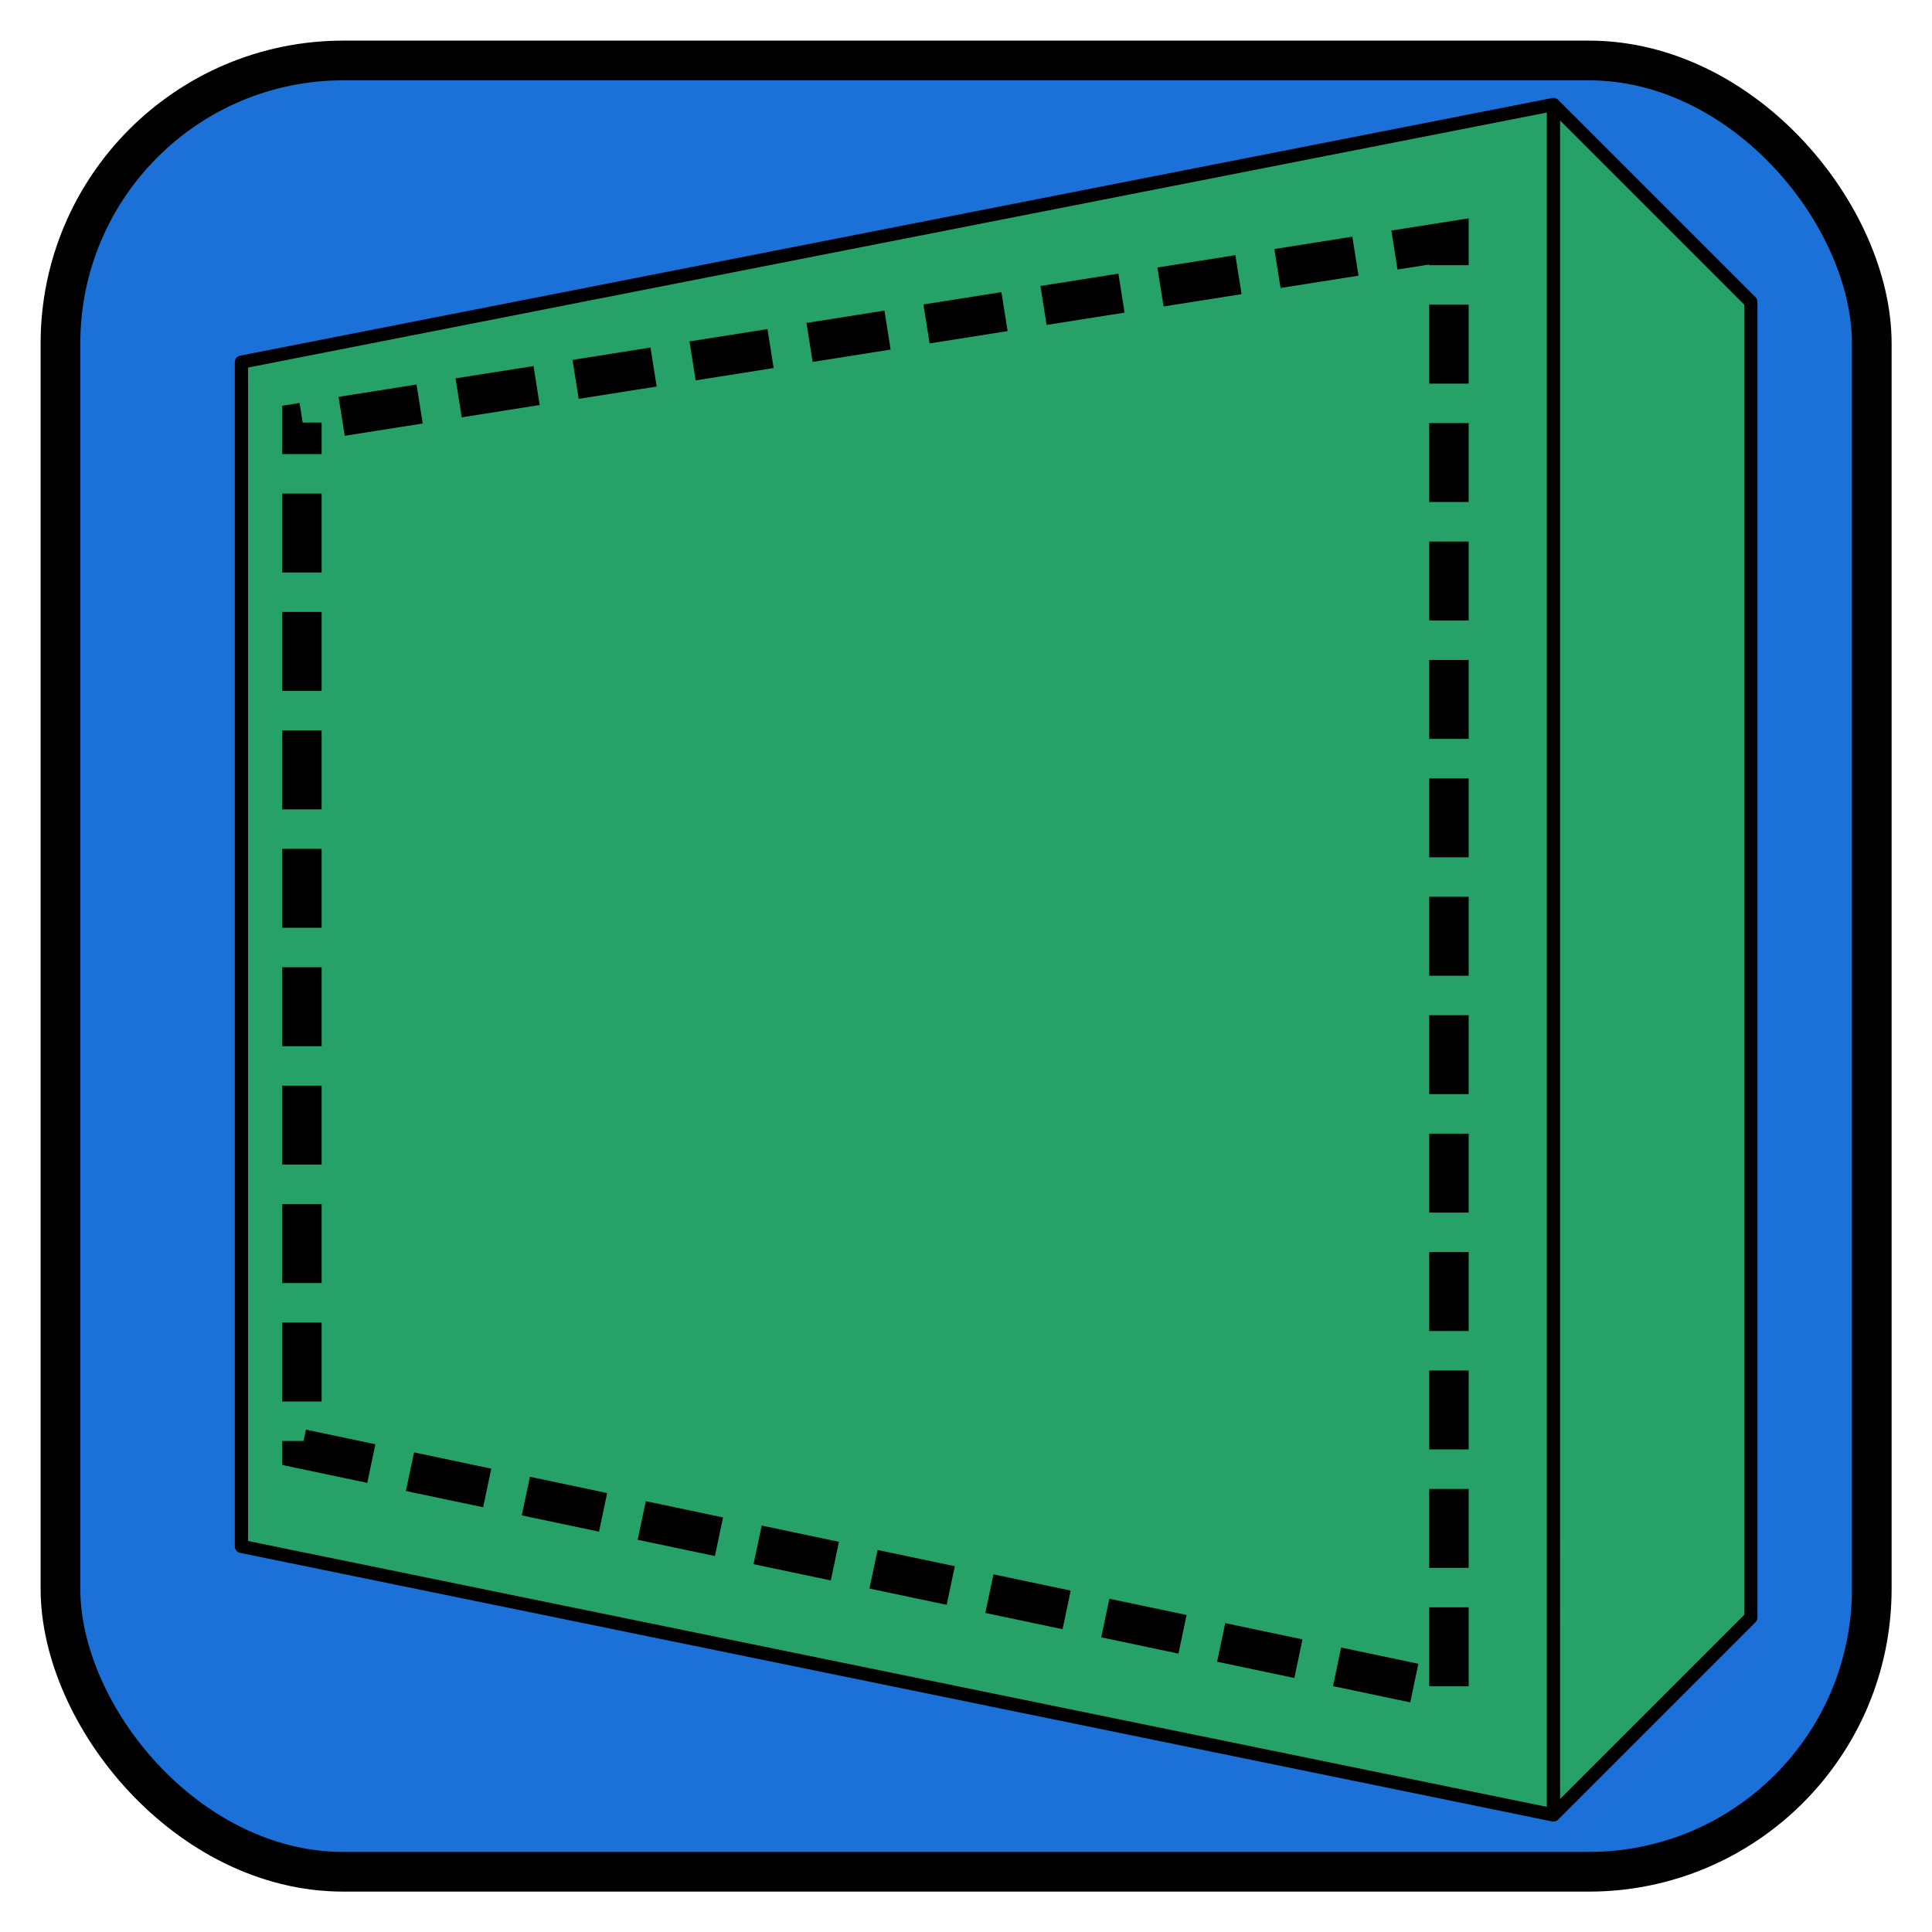 <?xml version="1.0" encoding="UTF-8" standalone="no"?>
<!-- Created with Inkscape (http://www.inkscape.org/) -->

<svg
   width="32"
   height="32"
   viewBox="0 0 8.467 8.467"
   version="1.1"
   id="svg5"
   inkscape:version="1.1 (c4e8f9ed74, 2021-05-24)"
   sodipodi:docname="icon.svg"
   inkscape:export-filename="/home/grant/Projects/textrip/icon.png"
   inkscape:export-xdpi="1536"
   inkscape:export-ydpi="1536"
   xmlns:inkscape="http://www.inkscape.org/namespaces/inkscape"
   xmlns:sodipodi="http://sodipodi.sourceforge.net/DTD/sodipodi-0.dtd"
   xmlns="http://www.w3.org/2000/svg"
   xmlns:svg="http://www.w3.org/2000/svg">
  <sodipodi:namedview
     id="namedview7"
     pagecolor="#505050"
     bordercolor="#eeeeee"
     borderopacity="1"
     inkscape:pageshadow="0"
     inkscape:pageopacity="0"
     inkscape:pagecheckerboard="0"
     inkscape:document-units="px"
     showgrid="true"
     inkscape:zoom="16"
     inkscape:cx="16.5"
     inkscape:cy="16.875"
     inkscape:window-width="1600"
     inkscape:window-height="831"
     inkscape:window-x="0"
     inkscape:window-y="0"
     inkscape:window-maximized="1"
     inkscape:current-layer="layer1">
    <inkscape:grid
       type="xygrid"
       id="grid824" />
  </sodipodi:namedview>
  <defs
     id="defs2" />
  <g
     inkscape:label="Layer 1"
     inkscape:groupmode="layer"
     id="layer1">
    <rect
       style="fill:#1c71d8;stroke:#000000;stroke-width:0.174;stroke-miterlimit:4;stroke-dasharray:none"
       id="rect869"
       width="7.938"
       height="7.938"
       x="0.265"
       y="0.265"
       ry="1.24" />
    <path
       style="fill:#26a269;stroke:#000000;stroke-width:0.058;stroke-linecap:round;stroke-linejoin:round;stroke-miterlimit:4;stroke-dasharray:none;stroke-opacity:1"
       d="M 6.808,0.458 1.058,1.587 v 5.19 l 5.75,1.177 V 0.458 L 7.673,1.323 V 7.089 L 6.808,7.954"
       id="path1030"
       sodipodi:nodetypes="cccccccc" />
    <path
       style="fill:none;stroke:#000000;stroke-width:0.173;stroke-linecap:butt;stroke-linejoin:miter;stroke-miterlimit:4;stroke-dasharray:0.346, 0.173;stroke-dashoffset:1.246;stroke-opacity:1"
       d="M 1.323,1.852 V 6.35 L 6.35,7.408 V 1.058 Z"
       id="path5302"
       sodipodi:nodetypes="ccccc" />
  </g>
</svg>
